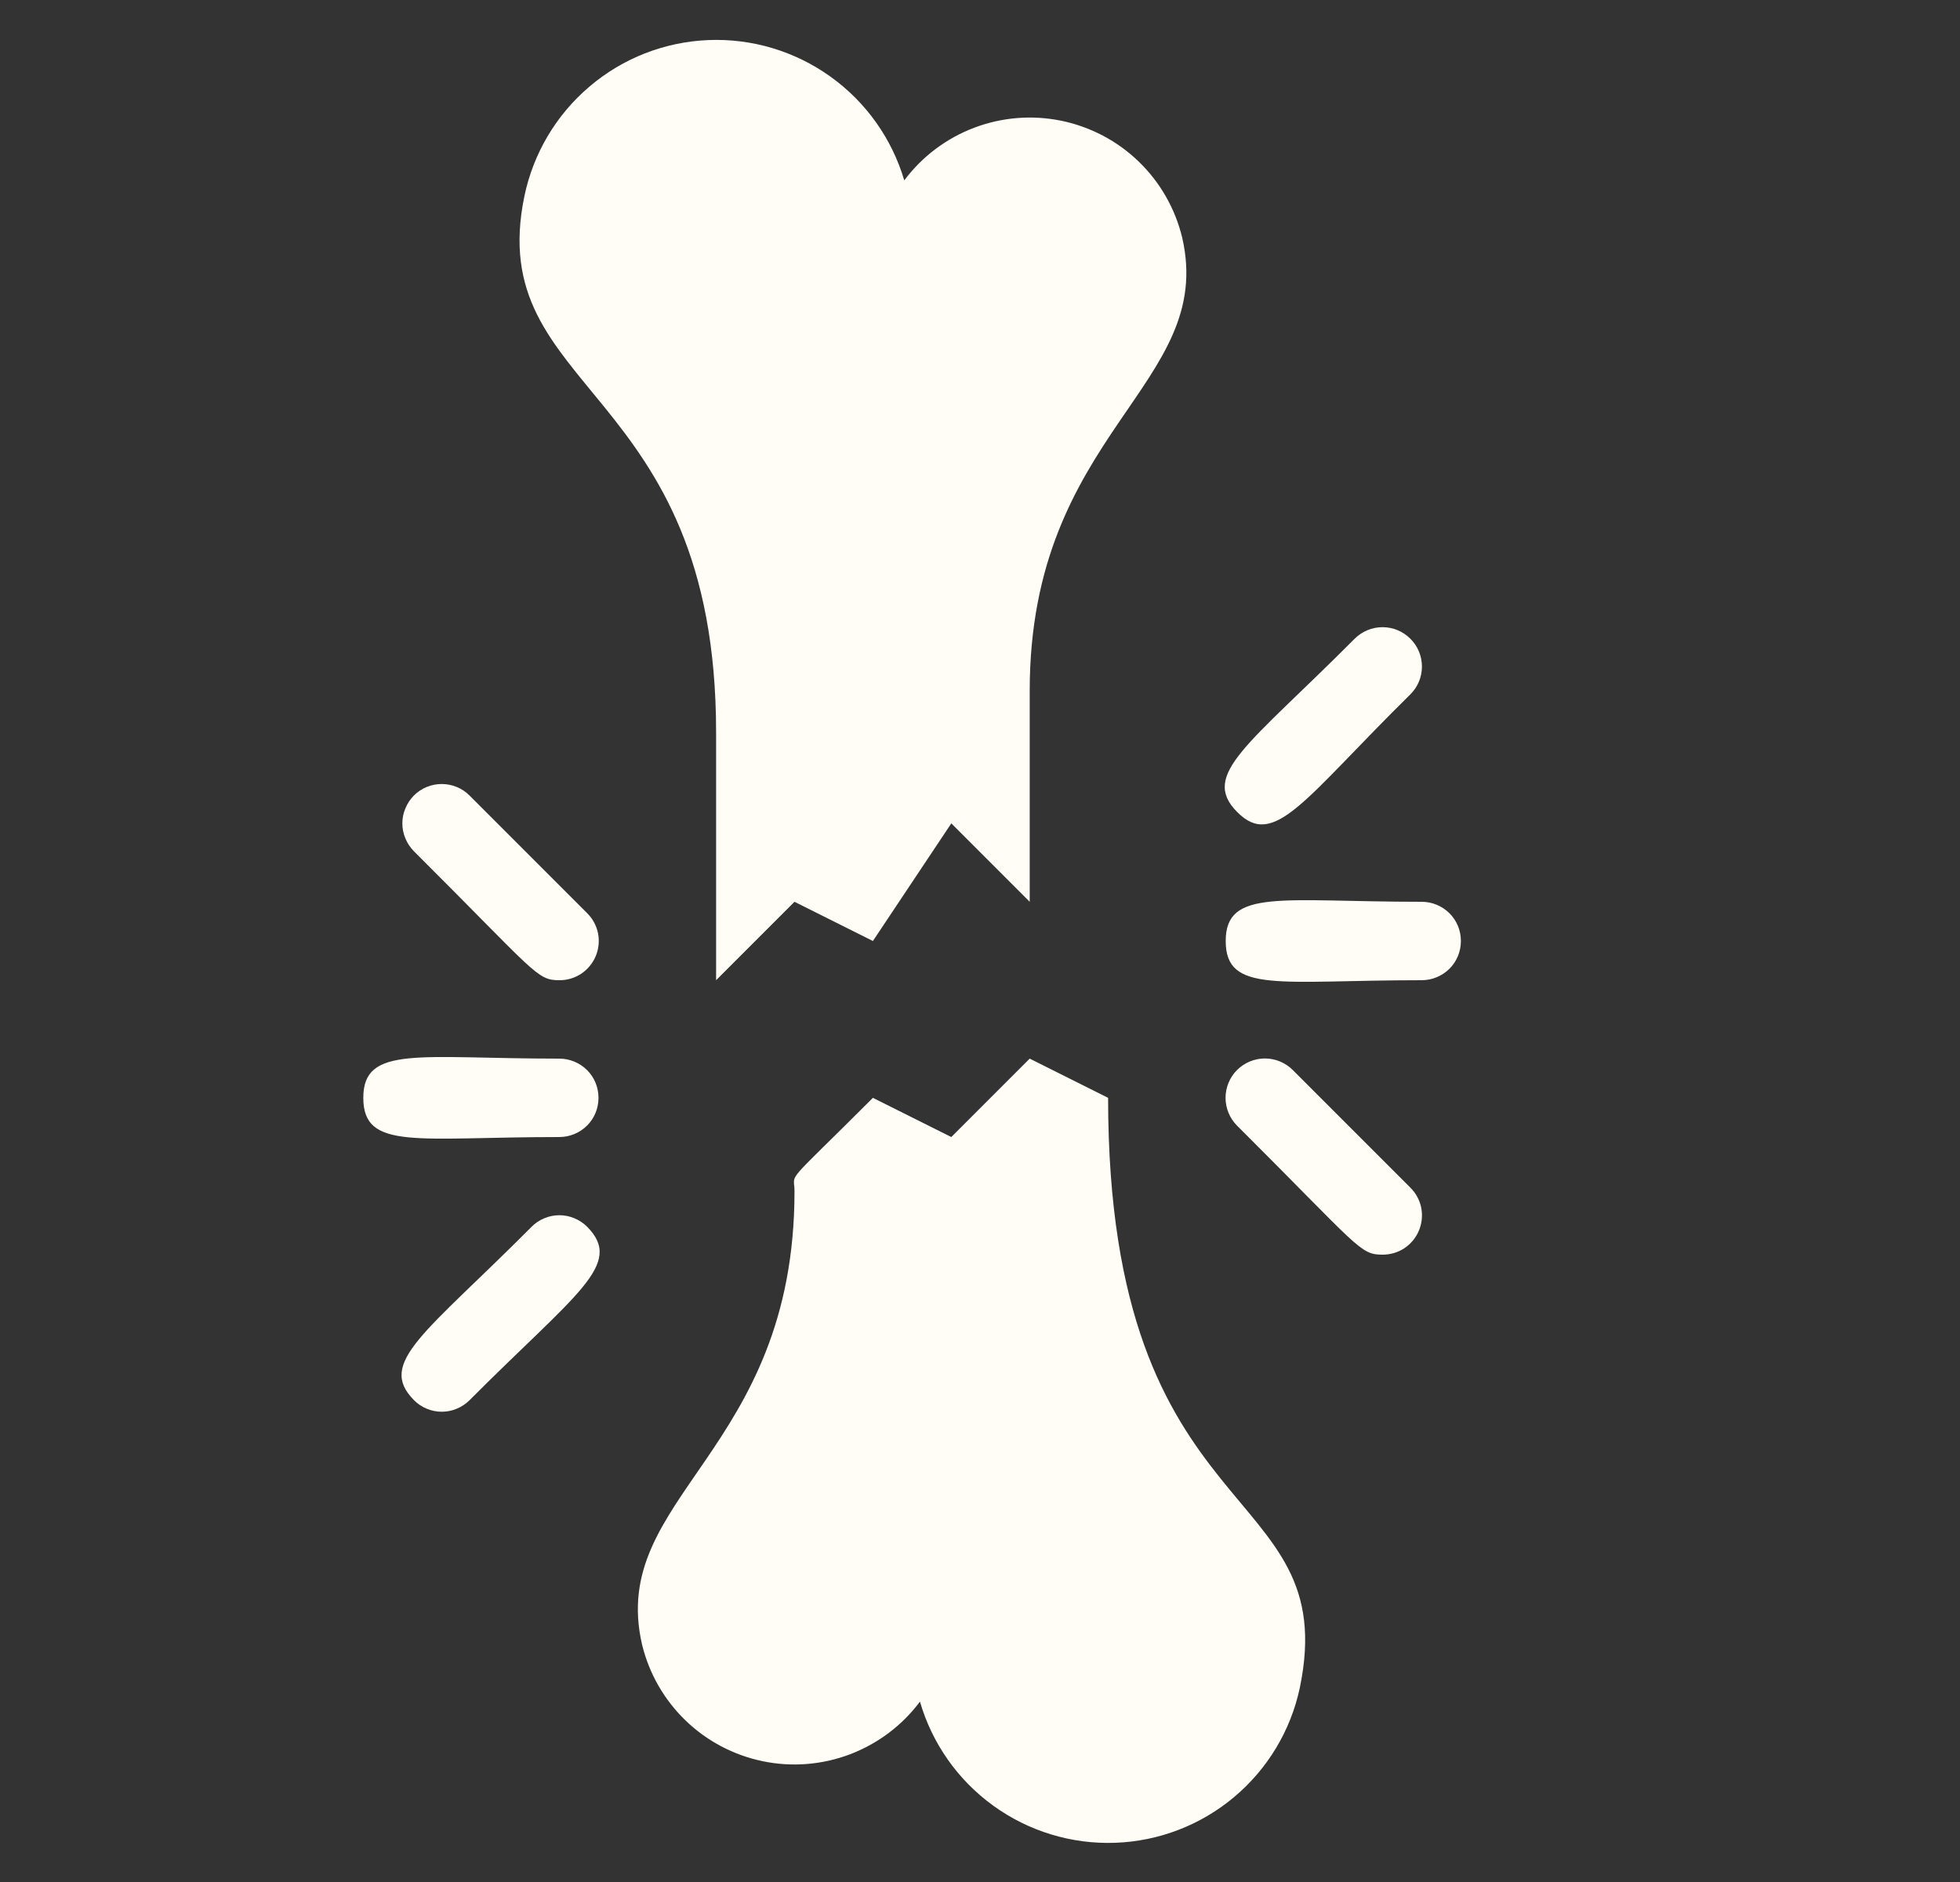 <svg width="25" height="24" viewBox="0 0 25 24" fill="none" xmlns="http://www.w3.org/2000/svg">
<rect x="0" y="0" width="25" height="24" fill="#333333" stroke="none"/>
<path d="M14.134 14L13.134 13.5L12.134 14.5L11.134 14C9.974 15.16 10.134 14.935 10.134 15.19C10.134 18.525 7.754 19.08 8.189 20.97C8.278 21.339 8.47 21.675 8.743 21.939C9.016 22.203 9.358 22.383 9.73 22.46C10.102 22.537 10.488 22.506 10.843 22.371C11.197 22.236 11.507 22.004 11.734 21.7C11.89 22.235 12.219 22.702 12.671 23.028C13.122 23.354 13.669 23.52 14.225 23.5C14.781 23.48 15.315 23.275 15.741 22.917C16.168 22.559 16.463 22.069 16.579 21.525C17.134 18.85 14.134 19.575 14.134 14Z" fill="#FFFDF5"/>
<path d="M5.989 10.145C5.943 10.098 5.887 10.061 5.826 10.036C5.766 10.011 5.7 9.998 5.634 9.998C5.568 9.998 5.503 10.011 5.442 10.036C5.381 10.061 5.326 10.098 5.279 10.145C5.233 10.192 5.196 10.247 5.171 10.308C5.145 10.369 5.132 10.434 5.132 10.5C5.132 10.566 5.145 10.631 5.171 10.692C5.196 10.753 5.233 10.808 5.279 10.855C6.839 12.41 6.844 12.5 7.134 12.5C7.234 12.501 7.331 12.472 7.414 12.417C7.496 12.362 7.561 12.283 7.599 12.192C7.637 12.1 7.647 11.999 7.628 11.902C7.608 11.804 7.56 11.715 7.489 11.645L5.989 10.145Z" fill="#FFFDF5"/>
<path d="M7.134 13.5C5.344 13.5 4.634 13.325 4.634 14C4.634 14.675 5.319 14.5 7.134 14.5C7.267 14.5 7.394 14.447 7.488 14.354C7.582 14.26 7.634 14.133 7.634 14C7.634 13.867 7.582 13.74 7.488 13.646C7.394 13.553 7.267 13.5 7.134 13.5Z" fill="#FFFDF5"/>
<path d="M6.78 15.645C5.425 17.005 4.805 17.375 5.28 17.855C5.326 17.902 5.381 17.939 5.442 17.964C5.503 17.99 5.569 18.003 5.635 18.003C5.701 18.003 5.766 17.99 5.827 17.964C5.888 17.939 5.943 17.902 5.99 17.855C7.345 16.495 7.965 16.125 7.49 15.645C7.443 15.598 7.388 15.561 7.327 15.536C7.266 15.51 7.201 15.497 7.135 15.497C7.069 15.497 7.003 15.51 6.942 15.536C6.881 15.561 6.826 15.598 6.78 15.645Z" fill="#FFFDF5"/>
<path d="M17.989 8.855C18.084 8.761 18.137 8.633 18.137 8.5C18.137 8.367 18.084 8.239 17.989 8.145C17.895 8.051 17.768 7.998 17.634 7.998C17.501 7.998 17.374 8.051 17.279 8.145C15.925 9.505 15.305 9.875 15.78 10.355C16.255 10.835 16.634 10.19 17.989 8.855Z" fill="#FFFDF5"/>
<path d="M18.134 11.5C16.344 11.5 15.634 11.325 15.634 12C15.634 12.675 16.319 12.5 18.134 12.5C18.267 12.5 18.394 12.447 18.488 12.354C18.582 12.26 18.634 12.133 18.634 12C18.634 11.867 18.582 11.74 18.488 11.646C18.394 11.553 18.267 11.5 18.134 11.5Z" fill="#FFFDF5"/>
<path d="M16.489 13.645C16.395 13.551 16.267 13.498 16.134 13.498C16.001 13.498 15.873 13.551 15.779 13.645C15.685 13.739 15.632 13.867 15.632 14C15.632 14.133 15.685 14.261 15.779 14.355C17.339 15.91 17.344 16 17.634 16C17.734 16 17.831 15.972 17.914 15.917C17.996 15.862 18.061 15.783 18.099 15.692C18.137 15.6 18.147 15.499 18.128 15.402C18.108 15.304 18.06 15.215 17.989 15.145L16.489 13.645Z" fill="#FFFDF5"/>
<path d="M9.134 9.34V12.5L10.134 11.5L11.134 12L12.134 10.5L13.134 11.5V8.81C13.134 5.5 15.514 4.92 15.079 3.03C14.99 2.661 14.798 2.325 14.525 2.061C14.252 1.797 13.91 1.617 13.538 1.54C13.167 1.464 12.781 1.494 12.426 1.629C12.071 1.763 11.762 1.996 11.534 2.3C11.376 1.766 11.044 1.3 10.591 0.976C10.138 0.652 9.59 0.488 9.034 0.511C8.477 0.534 7.944 0.742 7.52 1.103C7.095 1.463 6.803 1.955 6.689 2.5C6.164 5.03 9.134 4.885 9.134 9.34Z" fill="#FFFDF5"/>
</svg>
